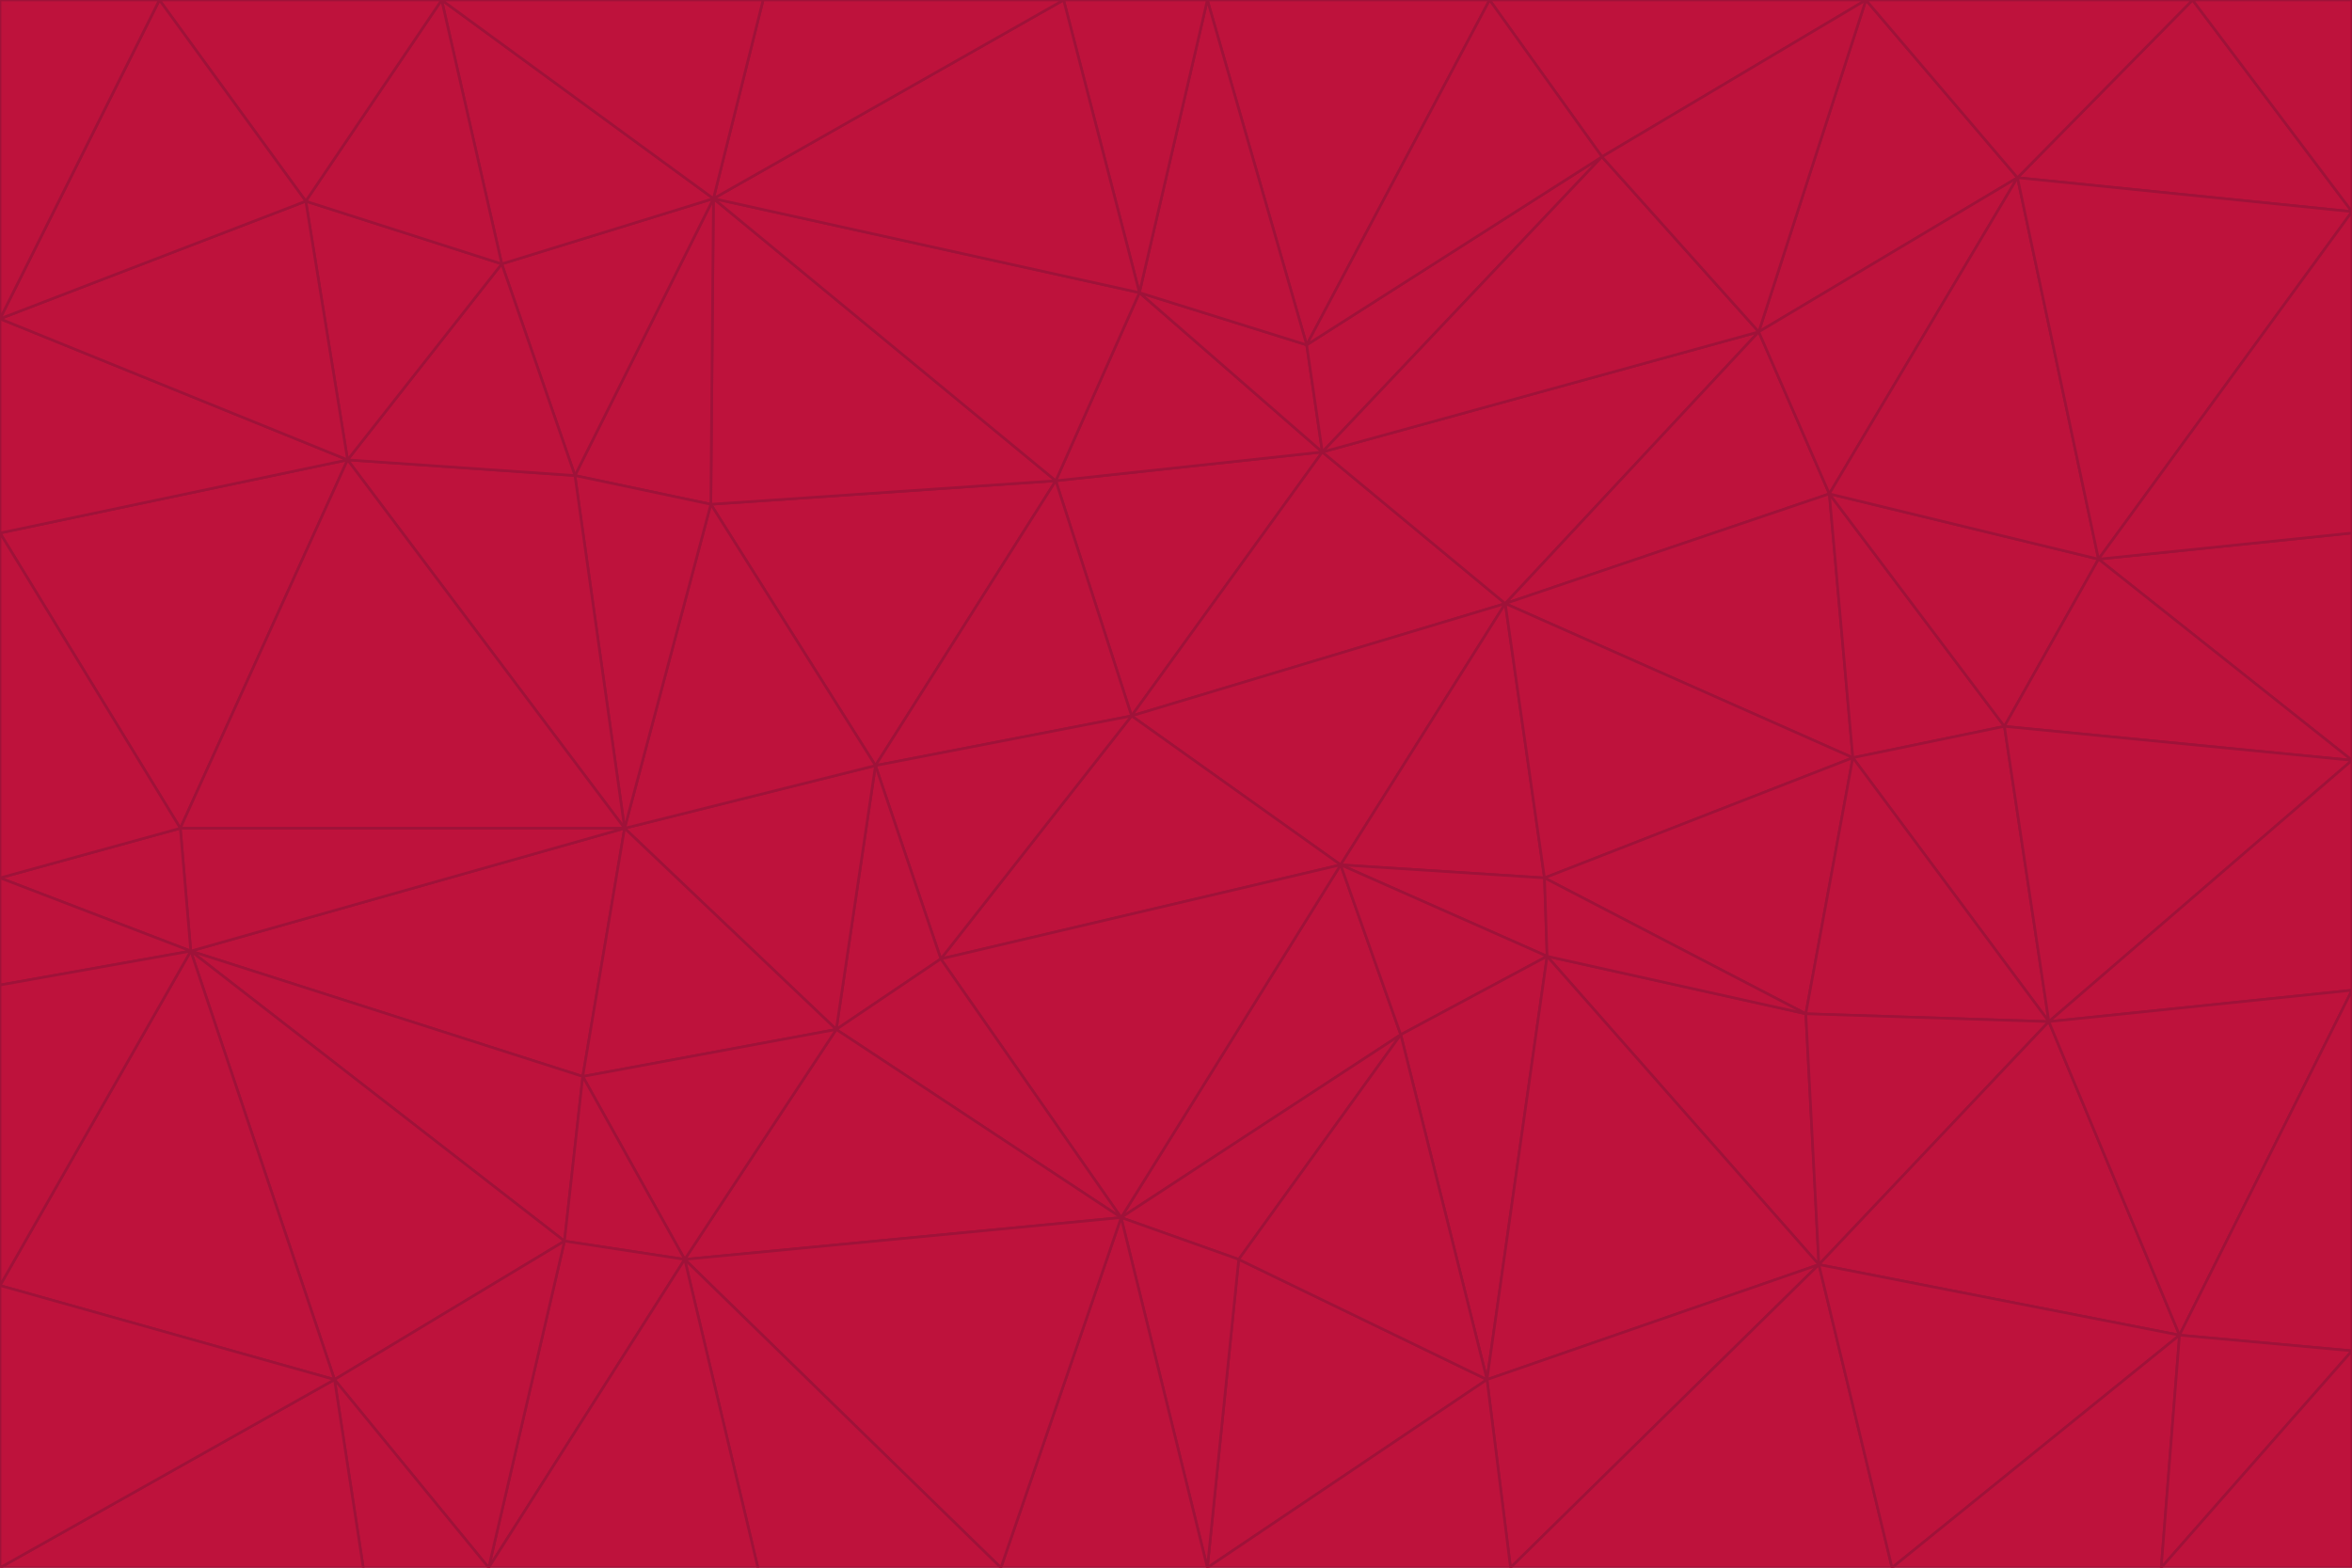 <svg id="visual" viewBox="0 0 900 600" width="900" height="600" xmlns="http://www.w3.org/2000/svg" xmlns:xlink="http://www.w3.org/1999/xlink" version="1.1"><g stroke-width="1" stroke-linejoin="bevel"><path d="M433 274L506 173L404 184Z" fill="#be123c" stroke="#9f1239"></path><path d="M506 173L436 112L404 184Z" fill="#be123c" stroke="#9f1239"></path><path d="M500 132L436 112L506 173Z" fill="#be123c" stroke="#9f1239"></path><path d="M433 274L576 231L506 173Z" fill="#be123c" stroke="#9f1239"></path><path d="M506 173L613 60L500 132Z" fill="#be123c" stroke="#9f1239"></path><path d="M433 274L513 331L576 231Z" fill="#be123c" stroke="#9f1239"></path><path d="M272 193L335 293L404 184Z" fill="#be123c" stroke="#9f1239"></path><path d="M404 184L335 293L433 274Z" fill="#be123c" stroke="#9f1239"></path><path d="M433 274L360 367L513 331Z" fill="#be123c" stroke="#9f1239"></path><path d="M513 331L591 336L576 231Z" fill="#be123c" stroke="#9f1239"></path><path d="M335 293L360 367L433 274Z" fill="#be123c" stroke="#9f1239"></path><path d="M513 331L592 366L591 336Z" fill="#be123c" stroke="#9f1239"></path><path d="M273 76L272 193L404 184Z" fill="#be123c" stroke="#9f1239"></path><path d="M335 293L320 394L360 367Z" fill="#be123c" stroke="#9f1239"></path><path d="M429 466L536 396L513 331Z" fill="#be123c" stroke="#9f1239"></path><path d="M536 396L592 366L513 331Z" fill="#be123c" stroke="#9f1239"></path><path d="M570 0L462 0L500 132Z" fill="#be123c" stroke="#9f1239"></path><path d="M500 132L462 0L436 112Z" fill="#be123c" stroke="#9f1239"></path><path d="M436 112L273 76L404 184Z" fill="#be123c" stroke="#9f1239"></path><path d="M673 127L506 173L576 231Z" fill="#be123c" stroke="#9f1239"></path><path d="M673 127L613 60L506 173Z" fill="#be123c" stroke="#9f1239"></path><path d="M673 127L576 231L700 189Z" fill="#be123c" stroke="#9f1239"></path><path d="M462 0L407 0L436 112Z" fill="#be123c" stroke="#9f1239"></path><path d="M239 317L320 394L335 293Z" fill="#be123c" stroke="#9f1239"></path><path d="M360 367L429 466L513 331Z" fill="#be123c" stroke="#9f1239"></path><path d="M700 189L576 231L709 290Z" fill="#be123c" stroke="#9f1239"></path><path d="M407 0L273 76L436 112Z" fill="#be123c" stroke="#9f1239"></path><path d="M273 76L220 182L272 193Z" fill="#be123c" stroke="#9f1239"></path><path d="M272 193L239 317L335 293Z" fill="#be123c" stroke="#9f1239"></path><path d="M220 182L239 317L272 193Z" fill="#be123c" stroke="#9f1239"></path><path d="M709 290L576 231L591 336Z" fill="#be123c" stroke="#9f1239"></path><path d="M714 0L570 0L613 60Z" fill="#be123c" stroke="#9f1239"></path><path d="M613 60L570 0L500 132Z" fill="#be123c" stroke="#9f1239"></path><path d="M320 394L429 466L360 367Z" fill="#be123c" stroke="#9f1239"></path><path d="M696 484L691 388L592 366Z" fill="#be123c" stroke="#9f1239"></path><path d="M691 388L709 290L591 336Z" fill="#be123c" stroke="#9f1239"></path><path d="M429 466L474 482L536 396Z" fill="#be123c" stroke="#9f1239"></path><path d="M592 366L691 388L591 336Z" fill="#be123c" stroke="#9f1239"></path><path d="M407 0L292 0L273 76Z" fill="#be123c" stroke="#9f1239"></path><path d="M273 76L192 101L220 182Z" fill="#be123c" stroke="#9f1239"></path><path d="M569 528L592 366L536 396Z" fill="#be123c" stroke="#9f1239"></path><path d="M169 0L192 101L273 76Z" fill="#be123c" stroke="#9f1239"></path><path d="M73 364L223 412L239 317Z" fill="#be123c" stroke="#9f1239"></path><path d="M239 317L223 412L320 394Z" fill="#be123c" stroke="#9f1239"></path><path d="M320 394L262 482L429 466Z" fill="#be123c" stroke="#9f1239"></path><path d="M462 600L569 528L474 482Z" fill="#be123c" stroke="#9f1239"></path><path d="M133 176L239 317L220 182Z" fill="#be123c" stroke="#9f1239"></path><path d="M709 290L767 278L700 189Z" fill="#be123c" stroke="#9f1239"></path><path d="M772 68L714 0L673 127Z" fill="#be123c" stroke="#9f1239"></path><path d="M784 391L767 278L709 290Z" fill="#be123c" stroke="#9f1239"></path><path d="M192 101L133 176L220 182Z" fill="#be123c" stroke="#9f1239"></path><path d="M462 600L474 482L429 466Z" fill="#be123c" stroke="#9f1239"></path><path d="M474 482L569 528L536 396Z" fill="#be123c" stroke="#9f1239"></path><path d="M223 412L262 482L320 394Z" fill="#be123c" stroke="#9f1239"></path><path d="M772 68L673 127L700 189Z" fill="#be123c" stroke="#9f1239"></path><path d="M673 127L714 0L613 60Z" fill="#be123c" stroke="#9f1239"></path><path d="M767 278L803 214L700 189Z" fill="#be123c" stroke="#9f1239"></path><path d="M803 214L772 68L700 189Z" fill="#be123c" stroke="#9f1239"></path><path d="M73 364L216 475L223 412Z" fill="#be123c" stroke="#9f1239"></path><path d="M223 412L216 475L262 482Z" fill="#be123c" stroke="#9f1239"></path><path d="M569 528L696 484L592 366Z" fill="#be123c" stroke="#9f1239"></path><path d="M691 388L784 391L709 290Z" fill="#be123c" stroke="#9f1239"></path><path d="M900 291L900 204L803 214Z" fill="#be123c" stroke="#9f1239"></path><path d="M192 101L117 77L133 176Z" fill="#be123c" stroke="#9f1239"></path><path d="M292 0L169 0L273 76Z" fill="#be123c" stroke="#9f1239"></path><path d="M696 484L784 391L691 388Z" fill="#be123c" stroke="#9f1239"></path><path d="M169 0L117 77L192 101Z" fill="#be123c" stroke="#9f1239"></path><path d="M383 600L462 600L429 466Z" fill="#be123c" stroke="#9f1239"></path><path d="M569 528L578 600L696 484Z" fill="#be123c" stroke="#9f1239"></path><path d="M383 600L429 466L262 482Z" fill="#be123c" stroke="#9f1239"></path><path d="M290 600L383 600L262 482Z" fill="#be123c" stroke="#9f1239"></path><path d="M462 600L578 600L569 528Z" fill="#be123c" stroke="#9f1239"></path><path d="M0 204L69 317L133 176Z" fill="#be123c" stroke="#9f1239"></path><path d="M133 176L69 317L239 317Z" fill="#be123c" stroke="#9f1239"></path><path d="M69 317L73 364L239 317Z" fill="#be123c" stroke="#9f1239"></path><path d="M187 600L262 482L216 475Z" fill="#be123c" stroke="#9f1239"></path><path d="M187 600L290 600L262 482Z" fill="#be123c" stroke="#9f1239"></path><path d="M900 81L839 0L772 68Z" fill="#be123c" stroke="#9f1239"></path><path d="M772 68L839 0L714 0Z" fill="#be123c" stroke="#9f1239"></path><path d="M900 81L772 68L803 214Z" fill="#be123c" stroke="#9f1239"></path><path d="M900 291L803 214L767 278Z" fill="#be123c" stroke="#9f1239"></path><path d="M784 391L900 291L767 278Z" fill="#be123c" stroke="#9f1239"></path><path d="M900 379L900 291L784 391Z" fill="#be123c" stroke="#9f1239"></path><path d="M834 511L784 391L696 484Z" fill="#be123c" stroke="#9f1239"></path><path d="M169 0L61 0L117 77Z" fill="#be123c" stroke="#9f1239"></path><path d="M0 122L0 204L133 176Z" fill="#be123c" stroke="#9f1239"></path><path d="M73 364L128 528L216 475Z" fill="#be123c" stroke="#9f1239"></path><path d="M0 122L133 176L117 77Z" fill="#be123c" stroke="#9f1239"></path><path d="M69 317L0 336L73 364Z" fill="#be123c" stroke="#9f1239"></path><path d="M73 364L0 492L128 528Z" fill="#be123c" stroke="#9f1239"></path><path d="M900 204L900 81L803 214Z" fill="#be123c" stroke="#9f1239"></path><path d="M578 600L724 600L696 484Z" fill="#be123c" stroke="#9f1239"></path><path d="M61 0L0 122L117 77Z" fill="#be123c" stroke="#9f1239"></path><path d="M834 511L900 379L784 391Z" fill="#be123c" stroke="#9f1239"></path><path d="M128 528L187 600L216 475Z" fill="#be123c" stroke="#9f1239"></path><path d="M0 204L0 336L69 317Z" fill="#be123c" stroke="#9f1239"></path><path d="M724 600L834 511L696 484Z" fill="#be123c" stroke="#9f1239"></path><path d="M0 336L0 377L73 364Z" fill="#be123c" stroke="#9f1239"></path><path d="M128 528L139 600L187 600Z" fill="#be123c" stroke="#9f1239"></path><path d="M900 81L900 0L839 0Z" fill="#be123c" stroke="#9f1239"></path><path d="M0 600L139 600L128 528Z" fill="#be123c" stroke="#9f1239"></path><path d="M61 0L0 0L0 122Z" fill="#be123c" stroke="#9f1239"></path><path d="M724 600L827 600L834 511Z" fill="#be123c" stroke="#9f1239"></path><path d="M834 511L900 517L900 379Z" fill="#be123c" stroke="#9f1239"></path><path d="M827 600L900 517L834 511Z" fill="#be123c" stroke="#9f1239"></path><path d="M0 377L0 492L73 364Z" fill="#be123c" stroke="#9f1239"></path><path d="M827 600L900 600L900 517Z" fill="#be123c" stroke="#9f1239"></path><path d="M0 492L0 600L128 528Z" fill="#be123c" stroke="#9f1239"></path></g></svg>